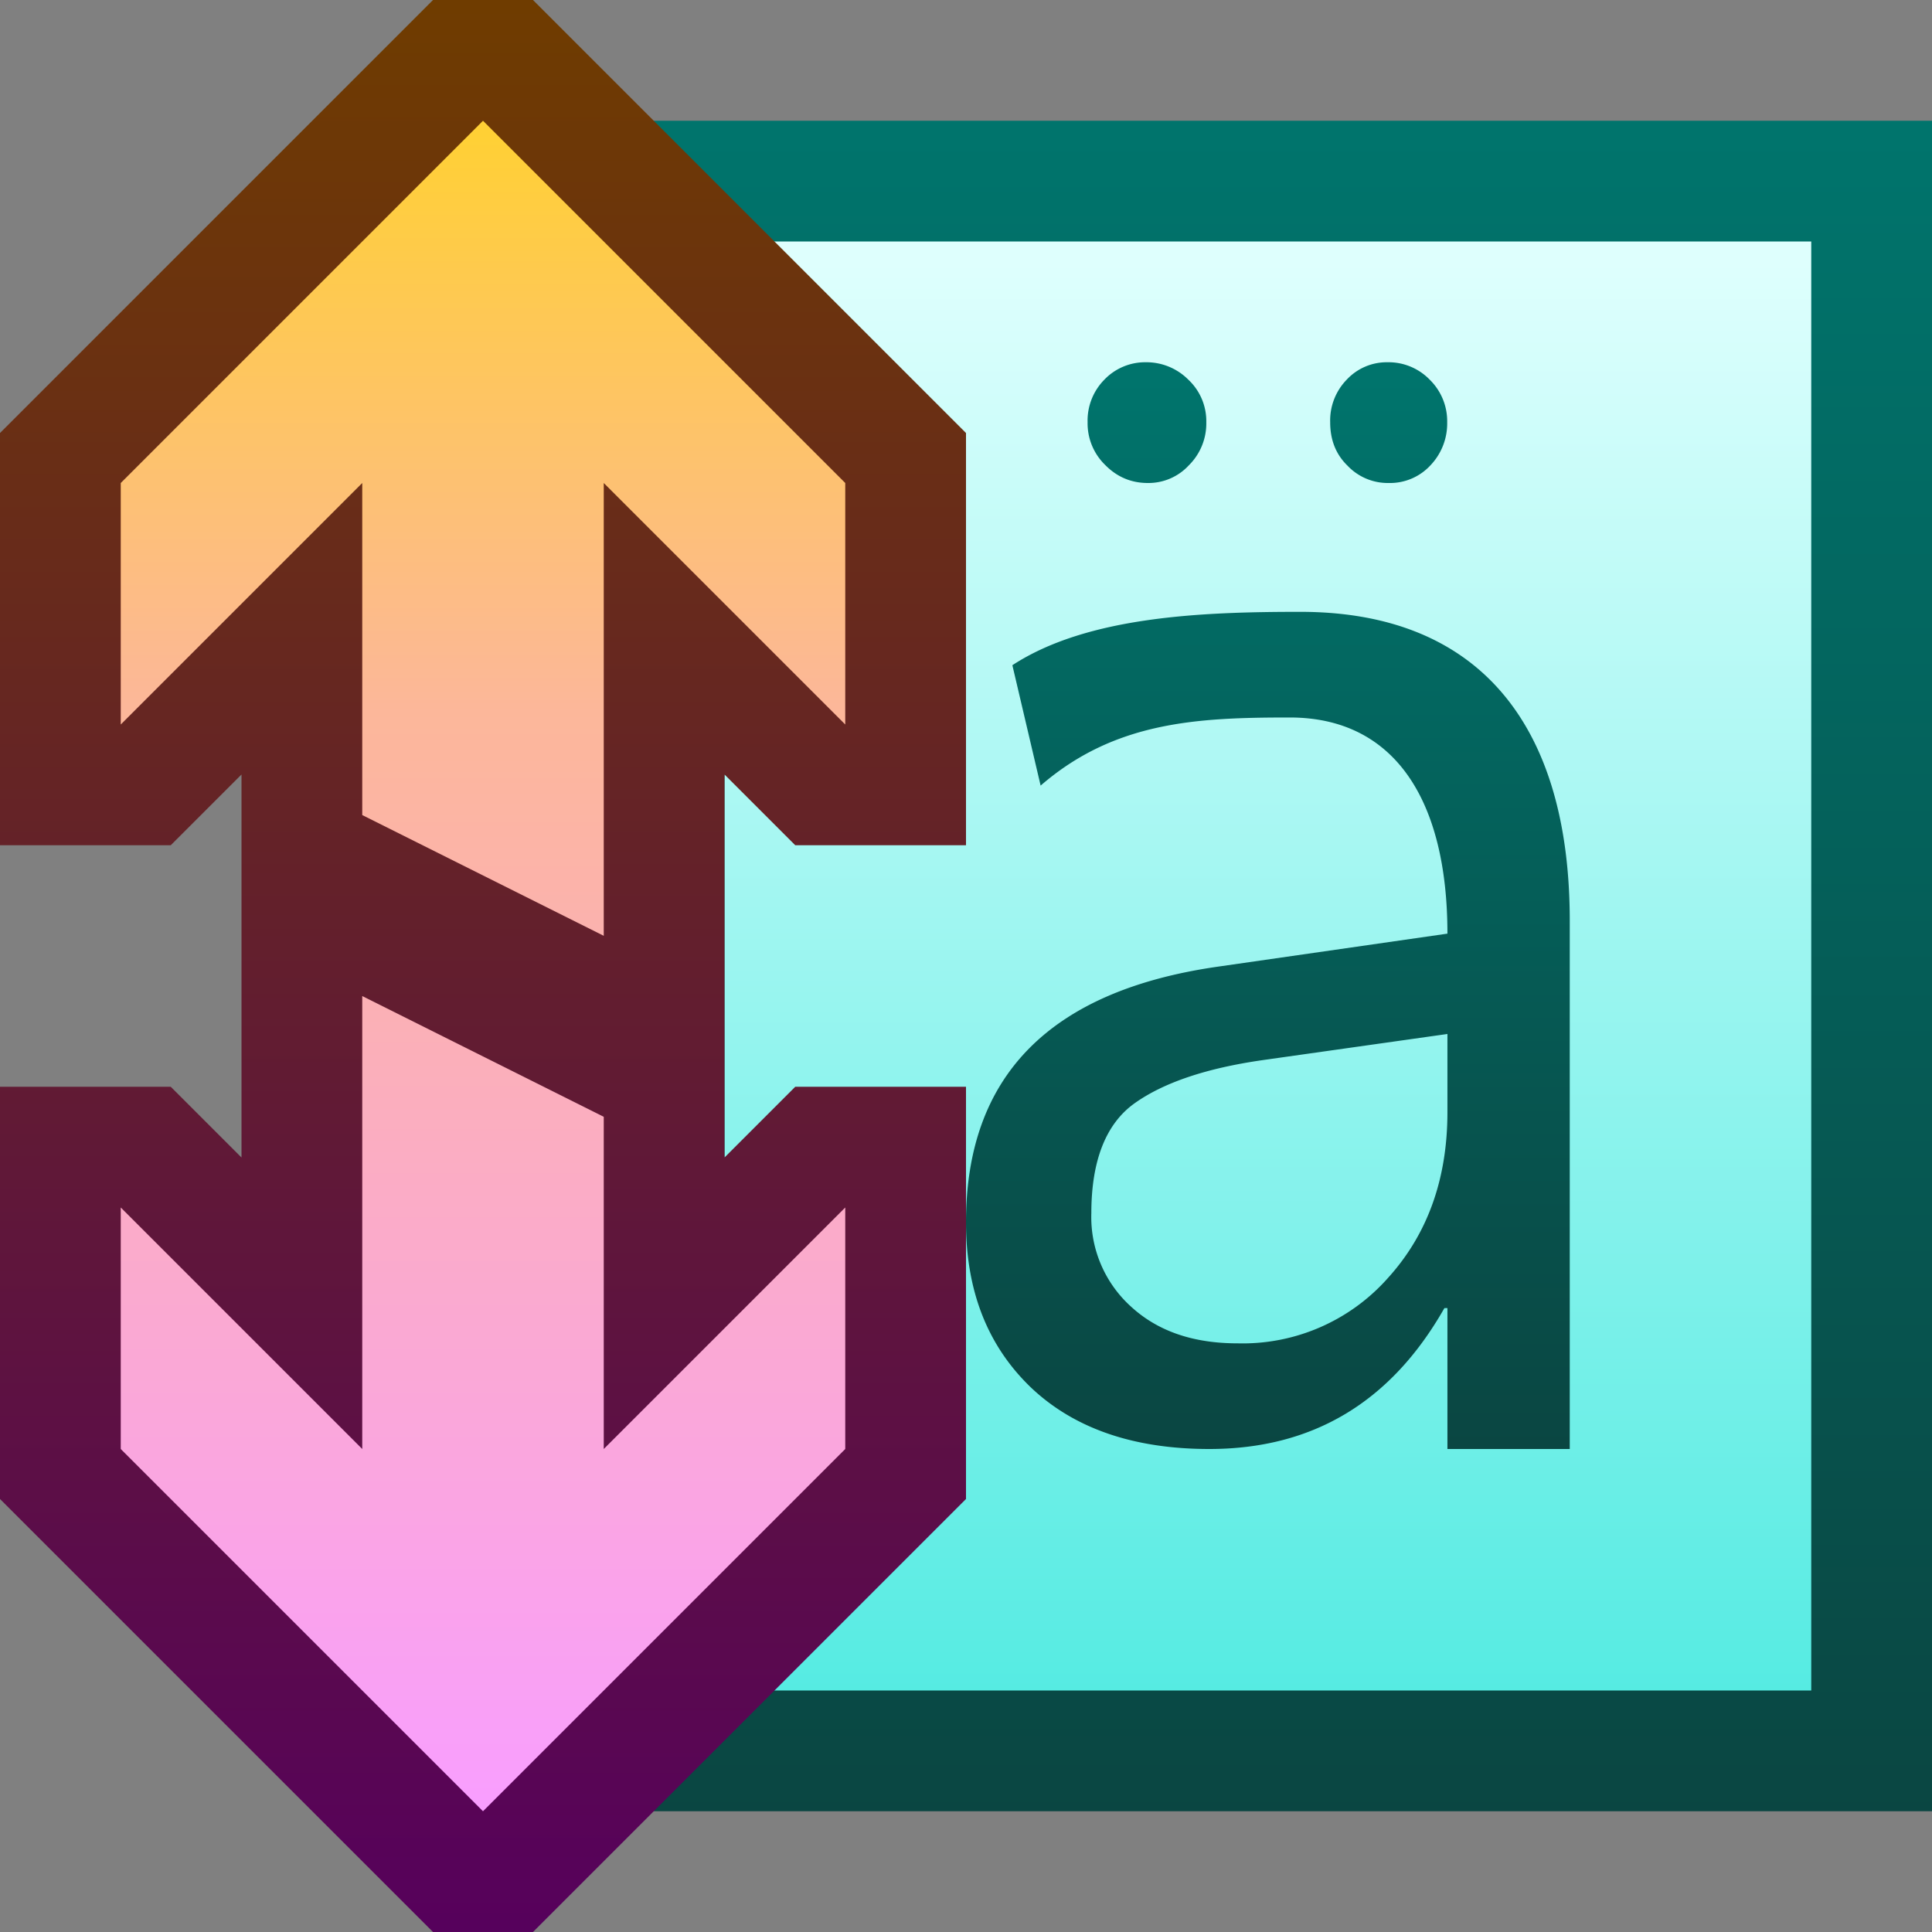 <svg ti:v="1" width="16" height="16" viewBox="0 0 16 16" xmlns="http://www.w3.org/2000/svg" xmlns:ti="urn:schemas-jetbrains-com:tisvg"><rect x="0" y="0" width="16" height="16" fill="#808080" stroke="none"/><rect id="frame" width="16" height="16" fill="none"/><linearGradient id="a" x1=".5" y1=".006" x2=".5" y2="1.006"><stop offset="0" stop-color="#00746C"/><stop offset="1" stop-color="#0A4642"/></linearGradient><path fill-rule="evenodd" d="M5 15h11V1H5v14z" fill="url(#a)"/><linearGradient id="b" x1=".5" y1=".014" x2=".5" y2="1.014"><stop offset="0" stop-color="#DEFFFD"/><stop offset="1" stop-color="#54EBE2"/></linearGradient><path fill-rule="evenodd" d="M6 14h9V2H6v12z" fill="url(#b)"/><linearGradient id="c" x1=".5" y1=".009" x2=".5" y2="1.004"><stop offset="0" stop-color="#00746C"/><stop offset="1" stop-color="#0A4642"/></linearGradient><path fill-rule="evenodd" d="M11.154 3.143a.485.485 0 0 0-.138.354c0 .146.047.266.144.36A.459.459 0 0 0 11.5 4a.456.456 0 0 0 .347-.147.502.502 0 0 0 .138-.356.481.481 0 0 0-.144-.352A.475.475 0 0 0 11.49 3a.452.452 0 0 0-.336.143zm-2.007 0a.482.482 0 0 0-.14.354.48.48 0 0 0 .145.353c.098.1.216.15.354.15a.455.455 0 0 0 .34-.147.487.487 0 0 0 .144-.356.47.47 0 0 0-.148-.352A.489.489 0 0 0 9.49 3a.467.467 0 0 0-.343.143zm-.763 2.366l.234.997c.615-.533 1.302-.564 2.064-.564.869 0 1.305.687 1.305 1.79l-1.898.273C8.696 8.204 8 8.909 8 10.123c0 .567.178 1.02.534 1.364.357.341.851.513 1.481.513.857 0 1.505-.389 1.947-1.167h.025V12H13V7.625c0-1.614-.744-2.558-2.231-2.558-.812 0-1.763.036-2.385.442zm.985 5.314a.999.999 0 0 1-.331-.776c0-.434.12-.74.358-.91.24-.171.594-.291 1.064-.358l1.527-.216v.647c0 .554-.165 1.012-.492 1.373a1.607 1.607 0 0 1-1.246.542c-.367 0-.659-.1-.88-.302z" fill="url(#c)"/><linearGradient id="d" x1=".5" y1=".006" x2=".5" y2="1.006"><stop offset="0" stop-color="#6F3C00"/><stop offset="1" stop-color="#56005D"/></linearGradient><path fill-rule="evenodd" d="M3.586 0L0 3.586V7h1.414L2 6.414v3.172L1.414 9H0v3.414L3.586 16h.828L8 12.414V9H6.586L6 9.586V6.414L6.586 7H8V3.586L4.414 0h-.828z" fill="url(#d)"/><linearGradient id="e" x1=".5" y1=".007" x2=".5" y2="1"><stop offset="0" stop-color="#FFD035"/><stop offset=".345" stop-color="#FCB79A"/><stop offset="1" stop-color="#F99EFF"/></linearGradient><path fill-rule="evenodd" d="M1 4v2l2-2v2.75l2 1V4l2 2V4L4 1M3 12l-2-2v2l3 3 3-3v-2l-2 2V9.249l-2-1V12z" fill="url(#e)"/></svg>